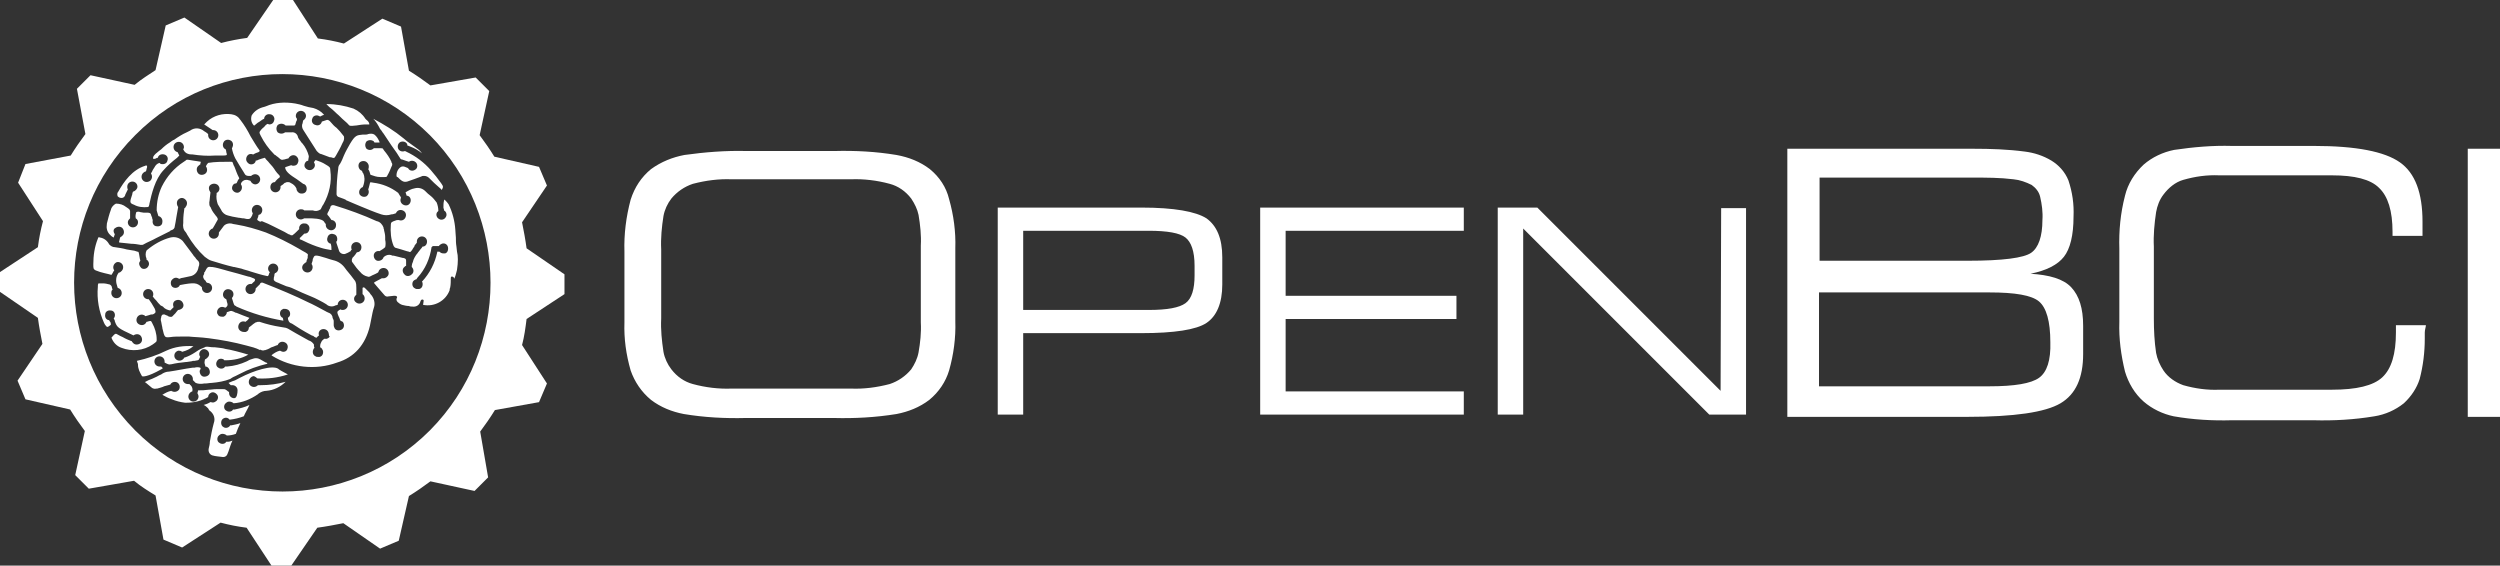 <svg width="442" height="100" viewBox="0 0 442 100" fill="none" xmlns="http://www.w3.org/2000/svg">
<rect x="0" y="0" width="442" height="100" fill="#333333" stroke="none"/>
<g clip-path="url(#clip0_390_5)">
<path d="M99.8 52V48.5L93.1 43.9C92.9 42.4 92.6 40.8 92.3 39.3L96.7 32.8L95.3 29.5L87.4 27.7C86.6 26.4 85.7 25.1 84.8 23.9L86.5 16.1L84.1 13.7L76.1 15.1C74.9 14.2 73.6 13.3 72.3 12.5L70.9 4.7L67.6 3.3L60.8 7.7C59.3 7.3 57.8 7 56.2 6.8L51.8 0H48.3L43.7 6.7C42.2 6.9 40.6 7.2 39.1 7.6L32.6 3.1L29.3 4.5L27.5 12.4C26.3 13.2 25 14 23.8 15L16 13.3L13.6 15.7L15.1 23.7C14.2 24.9 13.3 26.2 12.5 27.5L4.5 29L3.2 32.3L7.6 39.1C7.2 40.6 6.9 42.1 6.7 43.7L0 48.1V51.6L6.7 56.2C6.9 57.7 7.2 59.3 7.5 60.8L3.1 67.3L4.5 70.6L12.4 72.4C13.2 73.7 14.1 75 15 76.2L13.3 84L15.7 86.4L23.7 85C24.9 86 26.2 86.8 27.5 87.6L28.9 95.4L32.2 96.8L39 92.4C40.5 92.8 42 93.1 43.6 93.3L48 100H51.5L56.1 93.3C57.6 93.1 59.2 92.8 60.7 92.5L67.2 97L70.5 95.6L72.3 87.7C73.6 86.9 74.9 86 76.1 85.1L83.9 86.8L86.3 84.4L84.9 76.3C85.8 75.1 86.7 73.8 87.5 72.5L95.3 71.1L96.7 67.8L92.3 61C92.7 59.5 92.9 58 93.1 56.4L99.8 52ZM76 76.1C61.6 90.5 38.3 90.5 23.9 76.1C9.5 61.6 9.5 38.3 23.9 23.9C38.2 9.5 61.6 9.5 76 23.9C90.3 38.3 90.3 61.7 76 76.1Z" fill="white"/>
<path d="M44.2 66.9C43.9 67.3 43.9 67.9 44.3 68.2C44.7 68.5 45.2 68.5 45.6 68.1H46.1C47.6 68.1 49.1 67.9 50.5 67.5C49.6 68.4 48.4 69 47.1 69.1C46.6 69.1 46.1 69.3 45.7 69.6L45.6 69.7C44.3 70.6 42.8 71.2 41.3 71.3C41.1 71.1 40.8 71 40.5 71C40.2 71 40 71.2 39.8 71.4C39.5 71.8 39.6 72.4 40 72.6C40.4 72.9 41 72.8 41.2 72.4H41.3C41.4 72.4 41.4 72.4 41.5 72.4C42.4 72.2 43.3 72 44.1 71.6C43.8 72.3 43.4 72.9 43.1 73.6C42.3 73.9 41.5 74.1 40.6 74.2C40.5 74.1 40.4 74 40.4 74C40 73.7 39.4 73.9 39.2 74.3C39 74.7 39.1 75.3 39.5 75.5C39.9 75.8 40.5 75.6 40.7 75.2C40.8 75.2 40.9 75.2 40.9 75.2C41.4 75.1 42 75 42.5 74.8C42.2 75.4 41.9 76.1 41.7 76.7C41.2 76.9 40.6 77 40.1 77C39.9 76.8 39.6 76.7 39.3 76.7C39 76.7 38.8 76.9 38.6 77.1C38.3 77.5 38.4 78.1 38.8 78.3C39.2 78.6 39.8 78.5 40 78.1H40.1C40.2 78.1 40.2 78.1 40.3 78.1C40.6 78.1 40.8 78 41.1 77.9C40.8 78.5 40.6 79.2 40.4 79.8C40.3 80 40.3 80.1 40.2 80.3C40.1 80.6 39.8 80.8 39.5 80.8H39.4C38.8 80.7 38.1 80.7 37.5 80.5C37 80.3 36.8 79.8 36.9 79.3C37 78.9 37.1 78.5 37.1 78.1C37.3 77 37.5 75.9 37.8 74.8C38.1 74 37.8 73.2 37.2 72.7C37 72.6 36.9 72.4 36.8 72.2C36.6 72 36.3 71.7 36 71.6C36.3 71.5 36.7 71.4 37 71.2C37.1 71.2 37.1 71.1 37.2 71.1H37.3C37.6 71.2 37.8 71.2 38.1 71C38.5 70.8 38.7 70.2 38.4 69.8C38.1 69.4 37.6 69.2 37.2 69.5C37 69.6 36.8 69.9 36.8 70.2C35.6 70.9 34.3 71.2 33 71.2C32.9 71.2 32.8 71.2 32.7 71.2C31.9 71.1 31.1 70.9 30.4 70.6C29.8 70.4 29.2 70.1 28.7 69.8C29.2 69.5 29.7 69.2 30.3 69.1C30.4 69.2 30.4 69.2 30.5 69.2C30.9 69.4 31.5 69.2 31.7 68.8C31.9 68.3 31.7 67.8 31.3 67.6C30.8 67.4 30.3 67.6 30.1 68C29.7 68.1 29.4 68.2 29 68.3L28.8 68.4C28.5 68.5 28.2 68.6 27.8 68.7H27.6C27.4 68.8 27.1 68.7 26.9 68.6C26.7 68.4 26.5 68.3 26.3 68.1C26.1 67.9 25.9 67.8 25.7 67.6L25.6 67.7L25.7 67.5C25.9 67.4 26.1 67.3 26.3 67.2C26.6 67.1 27.1 66.9 27.7 66.6C28 66.4 28.3 66.3 28.5 66.2C28.9 65.9 29.4 65.7 29.9 65.7C31.3 65.5 32.6 65.2 34.1 65H34.4C34.7 64.9 35.1 64.9 35.4 65C35.4 65.1 35.5 65.2 35.5 65.2C35.4 65.3 35.3 65.5 35.3 65.6C35.3 66.1 35.6 66.6 36.1 66.6C36.6 66.6 37.1 66.3 37.1 65.8C37.1 65.3 36.8 64.8 36.3 64.8C36.3 64.8 36.3 64.8 36.3 64.7C36.2 64.4 36.1 64.1 36.2 63.8C36.2 63.7 36.2 63.6 36.3 63.5C36.4 63.5 36.5 63.4 36.6 63.3C37 63 37.1 62.5 36.8 62.1C36.5 61.7 35.9 61.6 35.6 61.9C35.2 62.2 35.1 62.7 35.4 63.1C35.3 63.2 35.3 63.3 35.2 63.5C35.1 63.7 35 63.7 34.4 63.8H34.1C34 63.9 33.5 63.9 33 64H32.9C32 64.1 31.1 64.2 30.3 64.4H30.2C30 64.5 29.7 64.4 29.5 64.3C29.5 64.3 29.3 64.2 29.1 64.1C29.1 64 29.1 63.9 29.1 63.9C29.1 63.4 28.7 63 28.2 63C27.7 63 27.3 63.4 27.3 63.9C27.3 64.4 27.7 64.8 28.2 64.8C28.3 64.8 28.4 64.8 28.5 64.8C28.6 64.9 28.7 65 28.8 65.1C28.7 65.2 28.6 65.2 28.5 65.3C26 66.7 25.2 66.6 25.1 66.5C24.9 66.1 24.7 65.8 24.6 65.5C24.5 65.2 24.4 64.9 24.4 64.6C24.4 64.4 24.4 64.3 24.3 64.1C24.3 64 24.2 63.9 24.2 63.8C26 63.4 27.8 62.8 29.4 62C30.9 61.3 32.5 61.1 34.2 61.2C33.6 61.7 33 62 32.2 62.2C32 62 31.7 62 31.5 62C31.2 62.1 31 62.3 30.9 62.5C30.7 63 30.9 63.5 31.4 63.7C31.9 63.9 32.4 63.6 32.6 63.2H32.7C33.3 63 33.9 62.7 34.5 62.3L34.8 62.1C35.2 61.8 35.7 61.6 36.2 61.4C36.3 61.3 36.5 61.3 36.6 61.3H36.7C37.3 61.4 37.7 61.4 38 61.4C38.6 61.5 39.3 61.5 39.9 61.7C40.7 61.8 42.6 62.3 43.9 62.7C42.7 63.4 41.3 63.7 39.8 63.7H39.7C39.7 63.7 39.6 63.7 39.6 63.6C39.2 63.3 38.6 63.4 38.4 63.8C38.1 64.2 38.2 64.8 38.6 65C39 65.3 39.6 65.2 39.8 64.8H39.9H40C40.1 64.8 40.2 64.8 40.2 64.8C41.4 64.7 42.5 64.4 43.6 63.9L43.8 63.8C44.1 63.6 44.5 63.5 44.8 63.4C45.1 63.3 45.4 63.3 45.7 63.4C46.2 63.6 46.6 63.9 47 64.1H47.1L47.3 64.3C45.6 64.7 43.9 65.3 42.4 66.1L41.6 66.5C41.3 66.6 41.2 66.7 41 66.8L40.7 67C39.7 67.4 38.6 67.6 37.4 67.7C37 67.7 36.7 67.8 36.3 67.8H36.1C35.6 67.9 35.1 67.9 34.6 67.7C34.4 67.5 34.2 67.3 34.1 67.2C34.1 67.1 34.1 67.1 34.1 67C34.1 66.5 33.7 66.1 33.2 66.1C32.7 66.1 32.3 66.5 32.3 67C32.3 67.5 32.7 67.9 33.2 67.9C33.3 67.9 33.4 67.9 33.5 67.9C33.6 68 33.6 68.1 33.7 68.1C34 68.4 34.1 68.8 34 69.2C33.6 69.3 33.3 69.7 33.3 70.1C33.3 70.6 33.7 71 34.2 71C34.7 71 35.1 70.6 35.1 70.1C35.1 69.9 35 69.7 34.9 69.5C34.9 69.4 35 69.3 35 69.1C35 69 35 69 35.6 69H35.9L36.9 68.9C37.4 68.9 37.7 68.8 38.3 68.8H39.1C39.2 68.8 39.2 68.8 39.3 68.8H39.4C39.6 68.8 39.8 68.8 39.9 68.9C39.9 68.9 40.1 69 40.2 69.1L40.3 69.2L40.5 69.3C40.5 69.4 40.5 69.4 40.5 69.5C40.5 70 40.9 70.4 41.4 70.4C41.9 70.4 42 69.5 42 69C42 68.5 41.6 68.1 41.1 68.1C41 68.1 40.9 68.1 40.8 68.1C40.7 68 40.6 67.9 40.4 67.7C40.6 67.6 40.9 67.5 41.1 67.4C41.2 67.4 41.3 67.3 41.4 67.3C41.5 67.3 42 67 42.4 66.8C44.9 65.5 48.1 64.5 49.2 65.2L49.3 65.3C49.9 65.7 50.4 65.9 50.9 66.2C49.1 66.8 47.3 67 45.5 66.9C45.3 66.7 45.1 66.6 44.9 66.5C44.7 66.5 44.4 66.6 44.2 66.9ZM67.8 23.6C67.9 23.7 67.9 23.8 68 23.9C68.4 24.5 68.8 25.1 69.2 25.7C69.6 26.3 70.1 26.9 70.5 27.6C70.6 27.7 70.6 27.8 70.7 27.9C70.8 28.1 70.9 28.2 71.1 28.2C71.6 28.4 72 28.5 72.3 28.6C72.7 28.3 73.3 28.4 73.6 28.8C73.9 29.2 73.8 29.8 73.4 30C73 30.3 72.4 30.2 72.2 29.8L72.1 29.7L71.6 29.5C71.4 29.4 71.1 29.4 70.9 29.5C70.4 29.8 70.1 30.4 70.1 31C70.1 31.1 70.1 31.2 70.2 31.3H70.3C70.9 31.9 71.3 32.3 72 32.1C72.9 31.8 73.7 31.5 74.5 31.2C74.6 31.1 74.8 31.1 75 31.1C75.4 31.1 75.7 31.3 75.9 31.5C76.5 32.1 77 32.6 77.6 33.1C77.8 33.3 78 33.4 78.1 33.6C78.4 33 78.4 33 78 32.4C77.7 32 77.4 31.6 77.1 31.2C76.9 31 76.8 30.8 76.6 30.6C75.5 29.2 74.1 28 72.4 27.1C72.2 27 72 26.9 71.6 26.7C71.1 26.9 70.6 26.7 70.4 26.3C70.2 25.8 70.4 25.3 70.8 25.1C71.3 24.9 71.8 25.1 72 25.5C72 25.5 72 25.6 72 25.7C72.2 25.8 72.3 25.8 72.5 25.9C73.3 26.2 74 26.6 74.6 27.1C74.4 26.8 74.1 26.5 73.8 26.3C73.2 25.9 72.6 25.4 72 25L71.4 24.5C69.7 23.1 67.9 22 66 21C66.5 21.5 66.9 22.2 67.2 22.8C67.5 23.1 67.6 23.4 67.8 23.6ZM59.9 20.4C60.3 20.8 60.7 21.2 61.3 21.7C61.4 21.8 61.5 21.9 61.5 21.9C61.8 22.3 61.9 22.3 62.8 22.2H62.9C63.5 22.1 64.1 22 64.7 22C64.8 22 64.9 22 65 22C65.1 22 65.2 22 65.3 22C65.3 21.7 65.1 21.4 64.8 21.2L64.6 21C64.1 20.2 63.4 19.6 62.5 19.2C61 18.7 59.4 18.4 57.8 18.4H57.7C57.8 18.5 58 18.7 58.2 18.9C59 19.5 59.4 20 59.9 20.4ZM80.8 47.7C80.8 47.8 80.7 48 80.7 48.1C80.6 48.5 80.5 48.9 80.3 49.3C80.3 49.1 80.2 49 80 48.9C79.9 48.9 79.8 48.9 79.8 48.9C79.7 49 79.7 49.1 79.7 49.2C79.7 49.7 79.7 50.3 79.6 50.8C79.6 50.9 79.5 51 79.5 51.2V51.3C78.8 53.2 76.8 54.3 74.8 53.9L74.9 53.2C74.9 53.1 74.9 53 74.8 53C74.7 52.9 74.6 53 74.5 53C74.4 53.1 74.3 53.3 74.3 53.4C74.1 54 73.5 54.3 72.9 54.2C72.7 54.2 72.5 54.2 72.3 54.1C71.9 54.1 71.5 54 71.1 53.9C70.8 53.8 70.5 53.6 70.3 53.4C70.1 53.2 70 52.9 70.2 52.6V52.5C70.2 52.4 70 52.3 69.9 52.3H69.6C69.3 52.3 69 52.4 68.7 52.4C68.4 52.5 68.1 52.4 67.9 52.1C67.5 51.6 67 51.1 66.6 50.6L66.1 50C66.1 50 66.2 50 66.2 49.9C66.4 49.8 66.9 49.5 67.5 49.2C67.6 49.2 67.7 49.2 67.8 49.2C68.2 49.2 68.6 48.9 68.7 48.5C68.8 48 68.5 47.5 68 47.4C67.5 47.3 67 47.6 66.9 48.1L66.8 48.2C66.6 48.3 66.3 48.5 66 48.6C65.8 48.7 65.7 48.7 65.6 48.8C65.4 48.9 65.2 49 65 48.9C64.5 48.8 64 48.5 63.7 48.1C63.2 47.6 62.8 47.1 62.4 46.5C62.4 46.5 62.4 46.4 62.3 46.4C62.1 46.1 62.2 45.6 62.5 45.4C62.7 45.2 62.9 44.9 63.1 44.6C63.6 44.6 63.9 44.2 63.9 43.7C63.9 43.2 63.5 42.8 63 42.8C62.5 42.8 62.1 43.2 62.1 43.7C62.1 43.8 62.1 44 62.2 44.1C62.1 44.2 62 44.3 62 44.4C61.7 44.6 61.3 44.8 61 44.9C60.5 45 60 44.7 59.9 44.2C59.8 43.9 59.7 43.6 59.6 43.3C59.6 43.2 59.5 43.1 59.5 43C59.5 42.9 59.5 42.8 59.4 42.8C59.5 42.7 59.6 42.6 59.6 42.5C59.7 42 59.5 41.5 59 41.4C58.5 41.2 58 41.5 57.9 42C57.7 42.5 58 43 58.5 43.1V43.2C58.6 43.5 58.6 43.8 58.6 44.1C58.6 44.1 58.6 44.1 58.6 44.2C58.6 44.2 58.6 44.2 58.5 44.2C57.9 44.1 57.3 44 56.7 43.8C55.7 43.5 54.7 43.1 53.7 42.6C53.5 42.5 53.3 42.4 53 42.3C53 42.3 53 42.3 53 42.2C53 42.1 53 42 53.1 42C53.3 41.8 53.6 41.5 53.8 41.3H53.9C54.1 41.3 54.4 41.2 54.5 41C54.8 40.6 54.8 40 54.4 39.7C54.2 39.5 54 39.5 53.7 39.5C53.2 39.5 52.8 40 52.9 40.5C52.8 40.6 52.6 40.8 52.5 40.9C52.3 41.1 52 41.4 51.7 41.6C51.6 41.6 51.6 41.6 51.5 41.6C51.4 41.6 51.4 41.6 51.3 41.5C51.2 41.5 51.1 41.4 51 41.4L50.3 41C49.7 40.7 49.1 40.4 48.5 40.1C47.7 39.7 47.1 39.4 46.3 39.1L46 39.2C45.6 39 45.4 38.9 45.5 38.7C45.6 38.5 45.7 38.2 45.7 38C45.8 38 45.9 37.9 46 37.9C46.4 37.6 46.5 37 46.2 36.6C45.9 36.2 45.3 36.1 44.9 36.4C44.5 36.7 44.4 37.3 44.7 37.7C44.7 37.8 44.6 37.9 44.6 38C44.6 38.1 44.5 38.2 44.4 38.4C44.2 38.8 43.8 38.8 43.1 38.6H42.9C42.7 38.6 42.5 38.5 42.2 38.5C41.5 38.4 40.6 38.2 40.3 38.1C39.8 38 39.3 37.6 39.1 37.1C39 36.9 38.8 36.6 38.5 36.1C38.3 35.5 38.2 34.9 38.3 34.3C38.3 34.2 38.3 34.1 38.3 34.1C38.4 34.1 38.4 34 38.5 34C38.9 33.6 38.9 33.1 38.5 32.7C38.1 32.4 37.6 32.4 37.2 32.7C36.8 33 36.9 33.6 37.2 34V34.1C37.1 34.7 37.1 35.3 37 35.8C37 36.1 37 36.4 37.2 36.6C37.2 36.6 37.3 36.7 37.3 36.8C37.5 37.3 37.8 37.7 38.2 38.2L38.3 38.3C38.5 38.6 38.6 38.8 38.4 39C38.2 39.3 38.1 39.6 37.9 39.9C37.8 40.1 37.7 40.2 37.6 40.4C37.2 40.5 36.9 40.9 36.9 41.3C36.9 41.8 37.3 42.2 37.8 42.2C38.3 42.2 38.7 41.8 38.7 41.3C38.7 41.2 38.7 41.2 38.7 41.1C39 40.7 39.3 40.3 39.6 39.9C40 39.5 40.7 39.4 41.2 39.6C41.4 39.6 41.6 39.7 41.8 39.7C43.6 40 45.3 40.5 47 41.1C49 41.9 51 42.9 52.9 44L53.4 44.3C54.5 44.9 54.5 44.9 54.4 45.3C54.4 45.4 54.4 45.5 54.4 45.6C54.3 45.8 54.3 45.9 54.2 46.1C54.2 46.2 54.2 46.3 54.1 46.4C54 46.4 53.9 46.5 53.8 46.6C53.4 46.9 53.3 47.4 53.6 47.8C53.9 48.2 54.5 48.3 54.9 48C55.3 47.7 55.4 47.1 55.1 46.7V46.6C55.2 46.3 55.3 46.1 55.3 45.8L55.4 45.6C55.6 45.1 55.7 45 57.6 45.6C58.1 45.8 58.6 45.9 58.9 46C59.8 46.2 60.5 46.7 61 47.4C61.1 47.5 61.2 47.7 61.3 47.8C61.8 48.4 62.3 49 62.8 49.7C63 50.1 63 50.5 63 50.9C63 51.1 63 51.3 63 51.5V52.1C62.8 52.3 62.6 52.5 62.6 52.8C62.6 53.1 62.7 53.3 63 53.5C63.4 53.8 64 53.7 64.3 53.3C64.6 52.9 64.5 52.3 64.1 52V51.9C64.1 51.7 64.1 51.4 64.1 51.2C64.1 51.1 64.1 51 64.1 50.9C64.1 50.9 64.2 50.8 64.3 50.8C64.4 50.8 64.5 50.9 64.6 51L64.7 51.1C64.9 51.3 65 51.4 65.2 51.6C65.3 51.7 65.4 51.8 65.5 52C66.1 52.6 66.4 53.6 66.1 54.4C65.9 55 65.8 55.6 65.7 56.1C65.6 56.6 65.5 57.1 65.4 57.6C64.6 61 62.6 63.2 59.6 64.1C55.8 65.5 51.5 65 48.1 62.9L48 62.8C48.5 62.4 49 62.1 49.5 62C49.7 62.1 49.9 62.2 50.1 62.2C50.3 62.2 50.6 62.1 50.7 61.9C50.8 61.8 50.8 61.7 50.8 61.7C51 61.2 50.8 60.7 50.3 60.5C49.8 60.3 49.3 60.5 49.1 61C48.7 61.1 48.4 61.3 48 61.4L47.8 61.5C47.5 61.7 47.2 61.8 46.9 61.9H46.8C46.6 62 46.3 62 46 61.8V61.9C45.2 61.5 44.4 61.3 43.6 61.1C41.4 60.5 39.2 60.1 36.9 59.8C35.4 59.6 34.2 59.6 33.4 59.5C33.1 59.5 32.7 59.5 32.3 59.5C31.5 59.5 30.7 59.5 30.1 59.6C29.1 59.7 29.1 59.7 28.7 58V57.9C28.6 57.6 28.6 57.3 28.5 56.9C28.4 56.6 28.4 56.4 28.5 56.1C28.5 55.9 28.6 55.7 28.8 55.6C28.9 55.6 29 55.6 29.1 55.6C29.3 55.7 29.5 55.8 29.6 55.8L29.7 55.9C30.2 56.1 30.4 56.1 30.7 55.7C30.8 55.6 30.9 55.5 31 55.4C31.1 55.3 31.2 55.1 31.4 54.9L31.5 54.8C31.6 54.8 31.7 54.8 31.9 54.7C32.4 54.5 32.6 54 32.3 53.5C32.1 53.1 31.6 52.9 31.1 53.1C30.6 53.3 30.5 53.8 30.7 54.3C30.5 54.5 30.2 54.8 30.1 54.9C29.6 54.8 29.1 54.6 28.8 54.2L28.4 54C28.1 53.7 27.8 53.4 27.6 53.1L27.5 53C27.4 52.9 27.2 52.7 27 52.4C27.1 52.3 27.1 52.1 27.1 52C27.1 51.5 26.7 51.1 26.2 51.1C25.7 51.1 25.3 51.5 25.3 52C25.3 52.5 25.7 52.9 26.2 52.9H26.3C26.6 53.3 27 53.9 27.2 54.3C27.4 54.6 27.5 54.9 27.5 55.2C27.4 55.4 27.1 55.6 26.9 55.6H26.7C26.4 55.7 26.1 55.8 25.7 55.9C25.6 55.8 25.5 55.7 25.4 55.7C25 55.5 24.4 55.7 24.2 56.2C24 56.7 24.2 57.2 24.7 57.4C25.2 57.6 25.7 57.4 25.9 56.9C26.1 56.9 26.2 56.8 26.3 56.8C26.7 56.7 26.7 56.7 26.9 57.1C27.4 58 27.7 59 27.7 60V60.1C27.7 60.4 27.7 60.4 27 60.9C25.4 62 23.3 62.2 21.5 61.5C20.6 61.2 20 60.5 19.7 59.7C20.4 58.9 20.4 58.9 20.9 59.2C21.1 59.3 21.4 59.5 21.7 59.6C22.2 59.9 22.7 60.1 23.2 60.3H23.3C23.3 60.4 23.4 60.5 23.5 60.6C23.8 61 24.4 61 24.8 60.7C25.2 60.4 25.2 59.8 24.9 59.4C24.6 59 24 59 23.6 59.3C20.8 58 20.7 57.9 20.3 56.8C20.3 56.6 20.2 56.5 20.1 56.3C20.2 56.2 20.3 56 20.3 55.9C20.4 55.4 20.1 54.9 19.6 54.9C19.1 54.8 18.6 55.1 18.6 55.6C18.5 56.1 18.8 56.6 19.3 56.6C19.3 56.7 19.4 56.8 19.4 56.8C19.6 57 19.6 57.2 19.6 57.4L19.5 57.5C19.1 57.8 19 57.9 18.8 57.7C18.6 57.5 18.5 57.3 18.4 57.1C17.5 55.1 17.1 52.9 17.3 50.7V50.6C17.3 50.4 17.3 50.3 17.4 50.1C17.5 50.1 17.6 50.1 17.7 50.1C17.8 50.1 18 50.1 18.2 50.1C18.6 50.1 19 50.2 19.4 50.3C19.6 50.4 19.8 50.6 19.8 50.9C19.8 51 19.9 51.1 19.9 51.2C19.8 51.3 19.7 51.4 19.7 51.6C19.6 52.1 19.9 52.6 20.4 52.7C20.9 52.8 21.4 52.5 21.5 52C21.6 51.5 21.3 51 20.8 50.9C20.8 50.8 20.8 50.7 20.7 50.6V50.5C20.4 49.7 20.5 48.8 21 48.2C21.2 48.2 21.3 48.1 21.4 48C21.8 47.7 21.9 47.1 21.6 46.7C21.3 46.3 20.7 46.2 20.4 46.5C20 46.8 19.9 47.4 20.2 47.8C20.1 47.9 20 48.1 19.9 48.3L19.7 48.6C19.4 48.5 18.9 48.4 18.5 48.3C18 48.2 17.4 48 16.9 47.8C16.5 47.6 16.5 47.4 16.5 46.8V46.7C16.5 45.2 16.7 43.7 17.3 42.2C17.4 41.9 17.4 41.9 17.7 42C18.4 42.1 19 42.6 19.3 43.2C19.6 43.5 19.9 43.7 20.3 43.7C21 43.8 21.7 43.9 22.4 44.1C22.6 44.1 22.8 44.2 23 44.2L23.6 44.3C23.8 44.3 23.9 44.4 24 44.4C24.1 44.4 24.2 44.5 24.3 44.5C24.5 44.5 24.5 44.5 24.6 45C24.7 45.4 24.7 45.8 24.8 46V46.1C24.7 46.3 24.6 46.4 24.6 46.6C24.6 46.9 24.8 47.2 25 47.4C25.4 47.7 26 47.5 26.2 47.1C26.5 46.7 26.3 46.1 25.9 45.9C25.9 45.8 25.9 45.8 25.9 45.7C25.7 45.3 25.7 44.7 25.9 44.3L26 44.2C27.2 43.2 28.6 42.4 30.1 42C30.9 41.8 31.7 42 32.3 42.6C32.6 43 32.9 43.4 33.2 43.8C33.5 44.2 33.8 44.6 34.1 45C34.2 45.2 34.3 45.3 34.5 45.5C34.6 45.7 34.8 45.9 34.9 46C35.3 46.3 35.3 46.8 35.1 47.2C35 48 34.5 48.6 33.8 48.8C33.3 48.9 32.9 49 32.4 49.1C32.2 49.1 31.9 49.2 31.7 49.3C31.5 49.2 31.3 49.1 31.1 49.1C30.8 49.1 30.5 49.3 30.3 49.6C30.1 50 30.2 50.6 30.6 50.8C31 51 31.6 50.9 31.8 50.4C34.4 49.9 34.8 50 35.6 50.7L35.7 50.8V50.9C35.7 51.4 36.1 51.8 36.6 51.8C37.1 51.8 37.5 51.4 37.5 50.9C37.5 50.4 37.1 50 36.6 50L36.4 49.8V49.7L36.3 49.6C36 49.4 35.8 48.9 36 48.6C36.1 48.5 36.1 48.4 36.1 48.3C36.1 48.2 36.1 48.1 36.2 48.1C36.6 47.3 36.7 47.1 37.3 47.2H37.5C38.2 47.3 38.9 47.5 39.6 47.7L40.3 47.9C41.5 48.2 42.5 48.5 43.9 48.9C44.1 48.9 44.6 49.1 44.8 49.2C44.9 49.2 45 49.3 45.1 49.4C45.1 49.6 45 49.8 44.8 49.9C44.7 50 44.6 50.1 44.5 50.2C44.5 50.2 44.4 50.2 44.3 50.2C43.8 50.2 43.4 50.6 43.4 51.1C43.4 51.6 43.8 52 44.3 52C44.8 52 45.2 51.6 45.2 51.1V51L45.3 50.9L45.5 50.7C45.6 50.6 45.8 50.4 45.9 50.3C46 50.2 46 50.2 46 50.1C46.1 50 46.3 49.9 46.5 50C49.3 51.1 52.2 52.3 54.6 53.5C55.1 53.7 56.6 54.5 57.7 55.1C57.8 55.2 58 55.2 58.1 55.3C58.5 55.4 58.8 55.8 58.8 56.2C58.9 56.4 59 56.6 59 56.7V57.3C59 57.4 59 57.4 59 57.5C59 57.7 59.1 57.9 59.2 58.1C59.5 58.5 60.1 58.5 60.5 58.2C60.9 57.9 60.9 57.3 60.6 56.9L60.2 56.7C60.1 56.6 60.1 56.4 60 56.2C59.9 56 59.8 55.8 59.7 55.5C59.6 55.1 59.6 55.1 60 54.8C60.1 54.8 60.1 54.7 60.2 54.7C60.3 54.8 60.5 54.8 60.6 54.8C61.1 54.8 61.5 54.4 61.5 53.9C61.5 53.4 61.1 53 60.6 53C60.1 53 59.7 53.4 59.7 53.9C59.6 53.9 59.4 54 59.3 54C58.8 54.3 58.1 54.2 57.7 53.8C57.1 53.4 55.5 52.6 55.2 52.5C54 52 52.8 51.5 52 51.1C51.4 50.8 51 50.7 50.6 50.6C50.2 50.4 49.8 50.3 49.2 50C48.9 49.9 48.6 49.8 48.4 49.5C48.4 49.3 48.4 49 48.5 48.8C48.5 48.6 48.5 48.5 48.6 48.3C49 48.2 49.2 47.8 49.2 47.5C49.2 47 48.8 46.6 48.3 46.6C47.8 46.6 47.4 47 47.4 47.5C47.4 47.7 47.5 48 47.7 48.1C47.7 48.2 47.6 48.3 47.6 48.3C47.5 48.7 47.4 48.9 47.2 48.8C46.2 48.6 45.3 48.3 44.3 48C43.8 47.8 43.2 47.7 42.7 47.5C42.3 47.4 41.8 47.3 41.4 47.2H41.3C40 46.9 38.7 46.5 37.4 46.1C37 46 36.6 45.7 36.2 45.4C35 44.3 34 43 33.1 41.5C33 41.3 32.9 41.1 32.8 41C32.4 40.6 32.3 40 32.4 39.4V39C32.4 38.3 32.5 37.5 32.6 36.8C32.7 36.8 32.8 36.7 32.8 36.6C33.1 36.3 33.2 35.7 32.8 35.3C32.4 34.9 31.9 34.9 31.5 35.3C31.2 35.6 31.2 36.2 31.5 36.6C31.4 37.1 31.3 37.7 31.2 38.3C31.1 39 31 39.5 30.9 40C30.9 40.3 30.7 40.6 30.3 40.7C30.2 40.7 30.1 40.8 30 40.9C29.2 41.3 28.4 41.7 27.6 42.1C26.9 42.5 26.1 42.8 25.4 43.2C25.3 43.3 25.1 43.3 24.9 43.3C24.3 43.2 23.8 43.1 23.2 43.1C22.6 43 22 43 21.3 42.9C21 42.9 21 42.8 21.1 42.6C21.1 42.4 21.2 42.3 21.2 42.1L21.3 41.9C21.4 41.9 21.5 41.8 21.6 41.7C22 41.4 22 40.8 21.7 40.4C21.4 40 20.8 40 20.4 40.3C20 40.5 20 41 20.3 41.4L20.2 41.7C20.2 41.8 20.1 41.9 20.1 42C19.5 41.7 19 41.1 18.9 40.5C18.8 40.2 18.9 39.8 18.9 39.5C19.1 38.7 19.3 37.9 19.6 37.1C19.7 36.6 20.1 36.2 20.5 36C21.2 36 21.8 36.2 22.3 36.6C22.9 37 22.9 37 23 37.3V37.4C23 37.8 23 38.2 23 38.6C22.8 38.8 22.6 39 22.6 39.3C22.6 39.8 23 40.2 23.5 40.2C24 40.2 24.4 39.8 24.4 39.3C24.4 39 24.3 38.8 24 38.6C23.9 38.2 24 37.8 24.1 37.5C24.3 37.4 24.6 37.4 24.8 37.5C25 37.5 25.2 37.6 25.4 37.6C25.6 37.6 25.7 37.6 25.9 37.6C26 37.6 26.1 37.6 26.1 37.6C26.4 37.6 26.7 37.7 26.7 38C26.8 38.2 26.8 38.3 26.9 38.5V38.6C27 38.8 27 38.9 27 39C26.9 39.5 27.2 40 27.7 40C28.2 40.1 28.7 39.8 28.7 39.3C28.8 38.8 28.5 38.3 28 38.2C27.9 37.9 27.8 37.5 27.7 37.2C27.7 35.7 28 34.3 28.6 33C29.5 31.2 30.8 29.7 32.5 28.6L32.8 28.4C33 28.2 33 28.2 33.6 28.3L34.2 28.4C34.7 28.5 35.1 28.5 35.5 28.6C35.5 28.8 35.4 28.9 35.4 29.1C35.3 29.1 35.2 29.2 35.1 29.3C34.7 29.6 34.7 30.2 35 30.6C35.3 31 35.9 31 36.3 30.7C36.7 30.4 36.7 29.8 36.4 29.4C36.5 29.2 36.6 29 36.8 28.8C38 28.6 39.3 28.6 40.6 28.6H40.7C41.1 28.6 41.1 28.6 41.2 28.9C41.2 29 41.3 29.1 41.3 29.2C41.5 29.5 41.6 29.9 41.8 30.4C41.9 30.7 42.1 31.1 42.3 31.5C42.3 31.6 42.2 31.7 42.1 31.8C42 32 41.9 32.3 41.8 32.4C41.7 32.4 41.5 32.5 41.4 32.5C41 32.8 40.9 33.4 41.2 33.7C41.5 34.1 42.1 34.2 42.4 33.9C42.8 33.6 42.9 33 42.6 32.6V32.5C42.7 32.1 43.1 31.8 43.5 31.8C43.7 31.8 43.9 31.8 44 31.9C44.1 31.9 44.2 31.9 44.3 32C44.4 32.3 44.8 32.6 45.1 32.6C45.6 32.6 46 32.2 46 31.7C46 31.2 45.6 30.8 45.1 30.8C44.9 30.8 44.6 30.9 44.4 31.1C44.3 31.1 44.3 31.1 44.2 31.1C44.1 31.1 44 31.1 43.9 31.1C43.7 31.1 43.4 31 43.3 30.8L43 30.3C42.5 29.5 42.3 29.2 41.6 28C41.3 27.4 41.1 26.8 41 26.2C41 26.2 41.1 26.1 41.1 26C41.3 25.6 41.2 25 40.7 24.8C40.3 24.6 39.7 24.7 39.5 25.2C39.3 25.6 39.4 26.2 39.9 26.4C39.9 26.5 40 26.6 40 26.8V26.9C40.1 27.1 40.1 27.3 40.1 27.4C39.9 27.5 39.6 27.5 39.3 27.5H38.9H38C36.7 27.6 35.3 27.5 34 27.3H33.8C33.3 27.3 32.8 27.1 32.5 26.6C32.5 26.5 32.4 26.5 32.4 26.4C32.4 26.3 32.5 26.2 32.5 26.2C32.6 25.7 32.3 25.2 31.8 25.1C31.3 25 30.8 25.3 30.7 25.8C30.6 26.3 30.9 26.8 31.4 26.9L31.7 27.5L31.3 27.9C30.4 28.6 29.6 29.3 28.9 30.1C27.4 31.7 26.8 34.3 26.4 36.1V36.2C26.3 36.5 26.3 36.5 26.2 36.6C25.3 36.7 24.4 36.6 23.7 36.2C22.9 35.9 22.9 35.8 23.4 34.3V34.2C23.4 34.1 23.5 34 23.5 33.9C23.9 33.8 24.3 33.4 24.3 33C24.3 32.5 23.9 32.1 23.4 32.1C22.9 32.1 22.5 32.5 22.5 33C22.5 33.2 22.5 33.3 22.6 33.5C22.5 33.7 22.4 33.9 22.3 34.1C22.2 34.3 22.1 34.5 22.1 34.6C22 34.8 21.8 35 21.5 35C21.2 35 21 34.9 20.8 34.7C20.7 34.4 20.7 34.1 20.9 33.9C21.9 32.1 23.4 30 25.7 29.3C25.8 29.2 25.9 29.3 26 29.3C26 29.4 26 29.5 26 29.6C25.9 29.8 25.9 30.1 25.8 30.3C25.7 30.3 25.5 30.4 25.4 30.5C25 30.8 24.9 31.4 25.2 31.8C25.5 32.2 26 32.3 26.5 32C26.9 31.7 27 31.1 26.7 30.7C26.7 30.6 26.8 30.5 26.9 30.3C27 30 27.2 29.8 27.3 29.6C27.5 29.2 27.8 28.9 28.2 28.8C28.3 28.9 28.4 29 28.5 29C29 29.1 29.5 28.9 29.6 28.4C29.8 27.9 29.5 27.4 29 27.3C28.5 27.2 28 27.4 27.9 27.9C27.8 27.9 27.7 27.9 27.6 28C27.4 28.1 27.2 28.1 27.1 28.1C27 27.8 27.1 27.6 27.5 27.2L28.1 26.7C28.2 26.6 28.4 26.5 28.5 26.4C29 25.9 29.5 25.5 30 25.2C30.3 25 30.5 24.8 30.8 24.7C31.5 24.2 32.3 23.7 33 23.4L33.6 23.1C34.4 22.5 35.4 22.6 36.1 23.2C36.3 23.3 36.6 23.5 36.8 23.7C36.8 23.8 36.8 23.8 36.8 23.9C36.8 24.4 37.2 24.8 37.7 24.8C38.2 24.8 38.6 24.4 38.6 23.9C38.6 23.4 38.2 23 37.7 23H37.6L36.1 22C36.3 21.8 36.4 21.7 36.6 21.5C37.8 20.4 39.4 20 40.9 20.2C41.6 20.3 42.1 20.6 42.5 21.2C43.2 22.1 43.8 23.1 44.3 24.1C44.8 24.9 45.3 25.8 45.9 26.6V26.7C45.9 26.8 45.8 26.8 45.7 26.9C45.4 27 45.1 27.1 44.8 27.3H44.7C44.5 27.2 44.2 27.2 44 27.3C43.6 27.5 43.4 28.1 43.6 28.5C43.7 28.7 43.9 28.9 44.1 29C44.6 29.2 45.1 28.9 45.2 28.5C45.2 28.5 45.2 28.5 45.2 28.4C45.4 28.4 45.6 28.3 45.8 28.2C46.1 28.1 46.4 28 46.8 27.9C46.8 27.9 46.9 27.9 46.9 28C47.1 28.3 47.4 28.5 47.6 28.8C48 29.2 48.4 29.7 48.7 30.2C48.9 30.5 49.1 30.7 49.3 30.9C49.3 30.9 49.3 31 49.4 31C49.5 31.1 49.5 31.3 49.4 31.4C49.1 31.6 48.8 31.9 48.6 32.2C48.1 32.2 47.8 32.6 47.8 33.1C47.8 33.6 48.2 34 48.7 34C49.2 34 49.6 33.6 49.6 33.1C49.6 33 49.6 33 49.6 32.9C49.7 32.8 49.8 32.8 49.9 32.7C50.1 32.6 50.2 32.4 50.4 32.3C50.4 32.3 50.4 32.3 50.5 32.3C50.6 32.3 50.6 32.2 50.7 32.2C50.8 32.2 50.8 32.2 50.9 32.2C51 32.2 51.2 32.2 51.3 32.3C51.4 32.3 51.4 32.4 51.5 32.4C51.9 32.6 52.2 32.9 52.4 33.3C52.4 33.7 52.7 34.1 53.1 34.2C53.6 34.3 54.1 34.1 54.2 33.6C54.3 33.1 54.1 32.6 53.6 32.5C53.2 32.2 52.9 32 52.5 31.7C51.4 31 50.5 30.4 50.4 29.6C50.5 29.6 50.5 29.5 50.6 29.5C50.8 29.4 51 29.4 51.2 29.3C51.3 29.3 51.4 29.2 51.5 29.2C51.6 29.3 51.8 29.3 51.9 29.3C52.3 29.3 52.6 29.1 52.7 28.7C52.9 28.2 52.6 27.7 52.2 27.5C51.7 27.3 51.2 27.6 51 28C50.9 28 50.7 28.1 50.6 28.1C50.5 28.1 50.4 28.2 50.2 28.2C49.8 28.3 49.7 28.3 49.3 27.9C49.1 27.7 49 27.7 48.9 27.6C48.8 27.5 48.7 27.4 48.6 27.4L48.4 27.2C47.5 26.3 46.7 25.2 46.1 24C45.8 23.4 45.8 23.4 46.2 22.9C46.2 22.9 46.4 22.7 46.5 22.6C46.7 22.5 46.8 22.3 46.9 22.2C47 22.1 47.1 22 47.3 21.9C47.4 21.9 47.5 22 47.6 22C48.1 22 48.4 21.7 48.5 21.2C48.6 20.7 48.2 20.2 47.7 20.2C47.2 20.1 46.7 20.5 46.7 21C46.4 21.1 46.2 21.3 45.9 21.5C45.7 21.6 45.4 21.8 45.2 22C45.1 22.1 45 22.2 44.9 22.2C44.4 21.7 44.3 21 44.5 20.4C45 19.6 45.8 19.1 46.7 18.9L47 18.8C48.6 18.1 50.4 18 52.2 18.3C52.7 18.4 53.2 18.5 53.7 18.7C54.3 18.9 54.8 19 55.4 19.1C56.1 19.3 56.8 19.7 57.3 20.3C57.2 20.3 57.1 20.4 57 20.4L56.8 20.5L56.6 20.6C56.4 20.5 56.2 20.4 56 20.4C55.6 20.4 55.3 20.6 55.2 21C55 21.5 55.3 22 55.8 22.1C56.3 22.3 56.8 22 56.9 21.5C57.2 21.4 57.5 21.3 57.8 21.2C57.8 21.2 57.9 21.2 58 21.2C58.1 21.3 58.2 21.3 58.3 21.4C58.8 22 59.2 22.4 59.5 22.6C59.9 23 60.2 23.3 60.8 24.1C60.9 24.5 60.8 24.9 60.6 25.2L60.5 25.4C60.2 26.1 59.8 26.8 59.4 27.5C59.1 28 59.1 28 58.5 27.8H58.3C57.8 27.6 57.2 27.4 56.7 27.2H56.6C56.4 27.1 56.2 26.9 56 26.7C55.3 25.6 54.6 24.5 53.7 23.1C53.4 22.7 53.3 22.2 53.5 21.8C53.5 21.6 53.6 21.4 53.6 21.3C53.9 21.1 54.1 20.8 54.1 20.5C54.1 20 53.7 19.6 53.2 19.6C52.7 19.6 52.3 20 52.3 20.5C52.3 20.7 52.4 20.9 52.5 21V21.1C52.5 21.2 52.5 21.3 52.4 21.4C52.4 21.5 52.3 21.6 52.3 21.7C52.2 22.1 52.2 22.2 51.9 22.2C51.7 22.2 51.4 22.2 51.2 22.2C51 22.2 50.7 22.2 50.5 22.2C50.5 22.2 50.5 22.2 50.4 22.1C50 21.8 49.5 21.8 49.1 22.1C48.8 22.5 48.8 23 49.1 23.4C49.5 23.7 50 23.7 50.4 23.4C50.5 23.4 50.7 23.4 51 23.4C51.2 23.4 51.4 23.4 51.5 23.4C52.1 23.3 52.6 23.7 52.7 24.3C52.8 24.5 52.9 24.7 53.1 24.9C53.2 25.1 53.3 25.2 53.5 25.4C54 26 54.4 26.8 54.6 27.6C54.6 27.9 54.5 28.1 54.5 28.4C54.4 28.4 54.3 28.5 54.2 28.5C53.8 28.8 53.7 29.4 54 29.7C54.3 30.1 54.9 30.2 55.3 29.9C55.7 29.6 55.8 29.1 55.5 28.7C55.6 28.5 55.7 28.4 55.8 28.3C56.4 28.5 57 28.7 57.6 29.1C58.3 29.5 58.4 29.6 58.4 30.1C58.7 32.2 58.2 34.3 57.2 36.1C57.1 36.2 57.1 36.3 57 36.4C56.9 36.6 56.8 36.8 56.7 37C56.3 37.3 55.8 37.4 55.3 37.2C55.1 37.2 54.9 37.2 54.8 37.2C54.3 37.2 54 37.2 53.8 37.2C53.6 37 53.4 37 53.2 37C52.7 37 52.3 37.4 52.3 37.9C52.3 38.4 52.7 38.8 53.2 38.8C53.4 38.8 53.6 38.7 53.8 38.6C54 38.6 54.2 38.6 54.4 38.6H54.6C55.2 38.6 56.9 38.6 57.3 39.2C57.4 39.4 57.5 39.5 57.6 39.6C57.6 39.7 57.6 39.7 57.6 39.8C57.6 40.2 57.9 40.6 58.4 40.7C58.9 40.8 59.4 40.4 59.4 39.9C59.5 39.4 59.1 38.9 58.6 38.9C58.5 38.7 58.3 38.5 58.1 38.2C57.8 37.9 57.8 37.9 58 37.5C58.1 37.3 58.2 37.2 58.2 37.1C58.2 37 58.3 37 58.4 36.7C58.4 36.7 58.4 36.7 58.4 36.6C58.5 36.3 58.8 36.2 59.1 36.3C61.7 37.1 64.2 38 66.6 39.1C67.2 39.2 67.6 39.7 67.8 40.2C67.8 40.3 67.8 40.4 67.9 40.6V40.7C68 41.1 68.1 41.5 68.1 41.9C68.1 42.1 68.1 42.2 68.1 42.4C68.2 42.8 68.2 43.3 68.1 43.7C67.8 44 67.4 44.2 67.1 44.4C66.6 44.3 66.2 44.6 66.1 45C66 45.5 66.3 46 66.7 46.1C67.2 46.2 67.7 45.9 67.8 45.5C67.9 45.4 68 45.3 68.2 45.2C68.6 45 69 45 69.4 45.2H69.6C70.1 45.3 70.7 45.5 71.2 45.6H71.3C71.7 45.7 71.8 45.8 71.8 46.1C71.8 46.4 71.8 46.7 71.8 47C71.7 47 71.6 47.1 71.5 47.2C71.1 47.5 71.1 48.1 71.5 48.5C71.8 48.9 72.4 48.9 72.8 48.5C73.2 48.2 73.2 47.6 72.8 47.2C72.8 47.1 72.8 47.1 72.8 47C72.8 46.8 72.9 46.5 73 46.3C73.1 45.8 73.4 45.3 73.7 44.9L73.8 44.8C73.9 44.6 74.2 44.3 74.4 44C74.5 43.9 74.6 43.8 74.7 43.6C75.2 43.6 75.5 43.2 75.5 42.7C75.5 42.2 75.1 41.8 74.6 41.8C74.1 41.8 73.7 42.2 73.7 42.7C73.7 42.8 73.7 42.8 73.7 42.9C73.6 43 73.5 43.2 73.3 43.4V43.5C73.1 43.8 72.9 44.1 72.8 44.3C72.7 44.3 72.7 44.4 72.7 44.4C72.5 44.6 72.5 44.6 72.3 44.5L71.9 44.4C71.3 44.2 70.6 44 69.9 43.8C69.8 43.8 69.7 43.6 69.6 43.5C69.1 42.3 69 41 69.1 39.7C69.1 39.3 69.3 39.2 69.9 39C70.1 38.9 70.3 38.9 70.5 38.9C71 39.1 71.5 38.9 71.7 38.4C71.9 37.9 71.7 37.4 71.2 37.2C70.7 37 70.2 37.2 70 37.7C69.7 37.8 69.5 37.9 69.2 37.9C68.6 38.1 68 38.1 67.4 37.9C66.2 37.5 65 37 63.8 36.5C63 36.2 62.2 35.8 61.2 35.4L61.1 35.3C60.7 35.1 60 34.9 59.8 34.8C59.6 34.7 59.5 34.5 59.5 34.3C59.5 32.8 59.6 31.3 59.8 29.8C59.8 29.5 59.9 29.2 60.1 29C60.4 28.5 60.6 28 60.8 27.5C61.1 26.8 61.5 26.1 61.9 25.4C62.8 23.9 63.1 23.9 64.1 23.8H64.4C64.7 23.8 64.9 23.8 65.1 23.7C65.5 23.6 65.9 23.6 66.2 23.8C66.6 24.1 66.9 24.6 67.1 25.1V25.2C67 25.2 66.8 25.2 66.7 25.2C66.6 25.2 66.5 25.2 66.4 25.2H66.2C66.2 25.1 66.1 25.1 66.1 25C65.7 24.7 65.2 24.7 64.8 25C64.5 25.4 64.5 25.9 64.8 26.3C65.2 26.6 65.7 26.6 66.1 26.2C66.3 26.2 66.4 26.2 66.6 26.2C66.7 26.2 66.9 26.2 67 26.2H67.1C67.6 26.2 67.6 26.2 67.7 26.3L67.9 26.6C68.4 27.2 68.9 27.9 69.2 28.6V28.7C69.4 28.9 69.4 29.2 69.2 29.5C69 30 68.8 30.5 68.5 31C68.4 31.3 68.3 31.3 68 31.3C67.7 31.3 67.4 31.3 67.2 31.3C66.6 31.3 66.1 31.1 65.5 30.9C65.4 30.5 65.3 30.2 65.1 29.9C65.2 29.8 65.2 29.6 65.2 29.4C65.2 29 64.9 28.6 64.5 28.5C64 28.4 63.5 28.6 63.4 29.1C63.3 29.6 63.6 30.1 64 30.2C64 30.3 64 30.3 64.1 30.4C64.1 30.5 64.1 30.6 64.2 30.6C64.3 30.8 64.4 31.1 64.4 31.3C64.5 31.7 64.4 32.2 64.3 32.6L64.2 32.9C64.2 33 64.1 33.1 64.1 33.1C64 33.1 63.9 33.2 63.9 33.2C63.5 33.5 63.4 34 63.6 34.4C63.9 34.8 64.4 34.9 64.8 34.7C65.2 34.4 65.3 33.9 65.1 33.5C65.2 33.3 65.2 33.1 65.3 32.8L65.4 32.4C65.4 32.2 65.5 32.2 66 32.3C67.6 32.5 69.1 33.1 70.4 34.1C70.5 34.3 70.6 34.4 70.7 34.6C70.8 34.7 70.9 34.9 70.9 35C70.8 35.1 70.8 35.3 70.8 35.4C70.8 35.8 71.1 36.2 71.6 36.3C72.1 36.4 72.5 36.1 72.6 35.6C72.7 35.1 72.4 34.6 71.9 34.6C71.8 34.4 71.8 34.2 71.7 34C72.2 33.7 72.7 33.4 73.3 33.3C74 33.1 74.7 33.3 75.2 33.8C75.5 34.1 75.8 34.4 76.1 34.6C76.5 34.9 76.9 35.4 77.2 35.8C77.4 36.3 77.5 36.8 77.5 37.3C77.4 37.4 77.4 37.4 77.3 37.5C77 37.9 77.2 38.5 77.6 38.7C78 39 78.6 38.8 78.8 38.4C79.1 38 78.9 37.4 78.5 37.2C78.5 37.1 78.5 36.9 78.4 36.8V36.7V36.6C78.4 36.2 78.4 35.9 78.5 35.5C78.5 35.4 78.5 35.4 78.6 35.3C78.6 35.3 78.7 35.3 78.7 35.4C78.9 35.6 79.1 35.8 79.3 36.1C80 37.5 80.4 39.1 80.5 40.6C80.5 41.1 80.6 41.6 80.6 42C80.6 42.5 80.6 43 80.7 43.6C80.7 43.9 80.8 44.2 80.8 44.5C81 45.2 81 46.4 80.8 47.7ZM58.1 58.9C58 58.4 57.5 58.1 57 58.2C56.5 58.3 56.2 58.8 56.4 59.3C56.3 59.4 56.1 59.5 56 59.7C55.8 59.7 55.6 59.6 55.4 59.4C55.3 59.4 55.2 59.3 55.1 59.3C53.6 58.5 52.5 57.8 51.6 57.2C51.1 57.1 50.9 56.6 50.9 56.2C51 56.1 51.1 56 51.2 55.9C51.4 55.5 51.3 54.9 50.8 54.7C50.6 54.6 50.3 54.6 50.1 54.6C49.9 54.7 49.7 54.8 49.6 55C49.4 55.4 49.5 56 50 56.2C50 56.3 50.1 56.5 50.1 56.7C47.2 56.2 44.5 55.4 41.8 54.2L41.7 54.1C41.4 54 41.4 54 41.1 53C41.1 52.9 41 52.8 41 52.7C41.1 52.6 41.1 52.5 41.2 52.4C41.4 51.9 41.2 51.4 40.7 51.2C40.2 51 39.7 51.2 39.5 51.7C39.3 52.2 39.5 52.7 40 52.9C40 53 40.1 53.1 40.1 53.3C40.3 53.9 40.3 54 40 54.3C40 54.3 39.9 54.4 39.8 54.4C39.6 54.3 39.3 54.2 39 54.3C38.5 54.5 38.3 55 38.4 55.4C38.5 55.6 38.6 55.8 38.8 55.9C39 56 39.3 56 39.5 56C39.8 55.9 40.1 55.6 40.1 55.2L40.4 55.1C40.9 54.9 40.9 54.9 41.7 55.3H41.8C42.5 55.6 43.3 55.9 44.1 56.2C43.9 56.5 43.7 56.7 43.4 56.9C42.9 56.7 42.4 56.9 42.2 57.4C42 57.9 42.2 58.4 42.7 58.6C42.9 58.7 43.2 58.7 43.4 58.7C43.8 58.6 44 58.3 44 57.9L44.4 57.6C44.6 57.4 44.9 57.2 45.2 57H45.3C45.4 56.9 45.6 56.9 45.7 56.9H45.8H45.9C47.1 57.3 48.3 57.6 49.6 57.8C49.8 57.8 50 57.9 50.2 57.9C50.4 57.9 50.7 58 50.9 58.1C51.9 58.7 52.8 59.2 53.7 59.7L54.6 60.2C55 60.3 55.3 60.6 55.5 60.9C55.5 61.1 55.5 61.3 55.6 61.5C55.5 61.6 55.4 61.7 55.4 61.8C55.2 62.2 55.3 62.8 55.8 63C55.9 63.1 56.1 63.1 56.2 63.1C56.3 63.1 56.4 63.1 56.5 63.1C57 63 57.2 62.5 57.1 62C57 61.8 56.9 61.5 56.6 61.4C56.6 61.2 56.6 60.9 56.7 60.7C56.8 60.5 56.9 60.2 57.1 60.1C57.2 60 57.2 60 57.3 59.9C57.4 59.9 57.4 59.9 57.5 59.9C57.6 59.9 57.7 59.9 57.8 59.9C58 59.8 58.2 59.7 58.3 59.5C58.1 59.4 58.2 59.2 58.1 58.9ZM79.2 43.7C79.1 43.2 78.6 42.9 78.1 43.1C77.9 43.2 77.7 43.3 77.6 43.5H76.6C76.5 43.5 76.4 43.6 76.3 43.7C76 45.7 75.2 47.6 73.8 49.1L73.6 49.4H73.5C73.3 49.5 73.1 49.6 73 49.8C72.8 50.2 72.9 50.8 73.4 51C73.5 51.1 73.7 51.1 73.8 51.1C73.9 51.1 74 51.1 74.1 51.1C74.6 51 74.8 50.5 74.7 50C74.7 50 74.7 49.9 74.6 49.8C76 48.3 76.9 46.5 77.3 44.6V44.5C77.3 44.5 77.4 44.5 77.5 44.5C77.6 44.5 77.7 44.5 77.7 44.5C77.9 44.7 78.1 44.8 78.4 44.8C78.5 44.8 78.6 44.8 78.7 44.8C79.1 44.7 79.3 44.2 79.2 43.7Z" fill="white"/>
<path d="M164.4 29.9C162.7 28.6 160.7 27.8 158.5 27.4C154.9 26.8 151.2 26.6 147.5 26.7H132C128.3 26.6 124.6 26.9 121 27.4C118.9 27.8 116.9 28.6 115.1 29.9C113.4 31.3 112.2 33.1 111.5 35.3C110.7 38.3 110.3 41.4 110.4 44.5V57C110.3 59.9 110.7 62.7 111.5 65.5C112.2 67.5 113.4 69.3 115.1 70.7C116.8 72 118.8 72.8 120.9 73.2C124.5 73.8 128.2 74 131.9 73.9H147.4C151.1 74 154.8 73.8 158.5 73.2C160.6 72.8 162.6 72 164.3 70.7C166 69.3 167.2 67.5 167.8 65.5C168.6 62.7 169 59.7 168.9 56.8V43.9C169 41 168.6 38 167.8 35.2C167.3 33.1 166.1 31.3 164.4 29.9ZM162.8 55.4V57C162.9 58.8 162.7 60.6 162.4 62.3C162.2 63.4 161.7 64.4 161.1 65.3C160.1 66.5 158.8 67.4 157.3 67.9C155 68.5 152.7 68.8 150.4 68.7H129.4C127.1 68.8 124.7 68.5 122.5 67.9C121 67.5 119.7 66.6 118.7 65.3C118 64.4 117.5 63.3 117.3 62.2C117 60.2 116.8 58.3 116.9 56.3V44.1C116.8 42.1 117 40.1 117.3 38.2C117.5 37.1 118 36 118.7 35.1C119.7 33.9 121 33 122.5 32.5C124.8 31.9 127.1 31.6 129.4 31.7H150.4C152.7 31.6 155.1 31.9 157.3 32.5C158.8 32.9 160.1 33.8 161.1 35.1C161.7 36 162.2 37 162.4 38C162.7 39.8 162.9 41.6 162.8 43.4V55.4ZM213.3 38.6C211.4 37.4 207.6 36.7 201.8 36.7H176.4V73.3H180.9V58.9H201.8C207.6 58.9 211.5 58.3 213.3 57.1C215.1 55.9 216.1 53.6 216.1 50.3V45.5C216.1 42.1 215.1 39.9 213.3 38.6ZM209.6 53.6C208.5 54.4 206.4 54.8 203.1 54.8H180.9V40.8H203.1C206.4 40.8 208.6 41.2 209.6 42C210.6 42.8 211.2 44.4 211.2 47V48.7C211.2 51.1 210.7 52.8 209.6 53.6ZM222.8 73.3H258.8V69.2H227.3V56.4H257.5V52.3H227.3V40.8H258.8V36.7H222.8V73.3ZM304.2 69.1L271.8 36.7H264.8V73.3H269.3V40.4L302.2 73.3H308.7V36.8H304.3L304.2 69.1ZM359 48.4C361.9 47.8 363.8 46.8 364.9 45.4C366 44 366.6 41.6 366.6 38.3C366.7 36.1 366.4 34 365.7 31.9C365.1 30.4 364 29.2 362.7 28.4C361.2 27.5 359.6 27 358 26.8C355 26.4 351.9 26.3 348.9 26.3H316V73.7H347.8C356.1 73.7 361.6 72.9 364.3 71.3C367 69.7 368.3 66.8 368.3 62.6V57.6C368.3 54.5 367.6 52.3 366.2 50.8C364.8 49.3 362.3 48.6 359 48.4ZM321.7 31.4H348.8C351.2 31.4 353.6 31.4 356 31.7C357.1 31.8 358.2 32.2 359.2 32.7C359.9 33.2 360.5 33.9 360.7 34.8C361 36.1 361.2 37.5 361.1 38.9C361.1 41.8 360.4 43.8 359.1 44.7C357.8 45.6 354.1 46.1 347.9 46.1H321.7V31.4ZM360.5 66.8C359.1 67.8 356.2 68.3 351.7 68.3H321.6V51.7H351.7C356.3 51.7 359.2 52.2 360.5 53.3C361.8 54.4 362.5 56.8 362.5 60.5C362.6 63.7 361.9 65.8 360.5 66.8ZM428.9 57.5H423.6V58.8C423.6 62.6 422.8 65.2 421.2 66.7C419.6 68.2 416.6 68.9 412.3 68.9H392.4C390.3 69 388.1 68.7 386 68.1C384.6 67.6 383.3 66.7 382.5 65.5C381.9 64.6 381.4 63.5 381.2 62.4C380.9 60.4 380.8 58.4 380.8 56.3V43.6C380.7 41.6 380.9 39.5 381.2 37.5C381.4 36.4 381.8 35.3 382.5 34.4C383.4 33.2 384.6 32.2 386 31.8C388.1 31.2 390.2 30.9 392.4 31H412.3C416.3 31 419.1 31.7 420.6 33.2C422.2 34.7 423 37.3 423 41V41.7H428.3C428.3 41.4 428.3 41.1 428.3 40.7C428.3 40.3 428.3 39.8 428.3 39.2C428.3 34.1 427 30.6 424.3 28.7C421.6 26.8 416.6 25.8 409.1 25.8H394.6C391.2 25.7 387.8 26 384.4 26.5C382.4 26.9 380.5 27.8 379 29.1C377.4 30.6 376.2 32.5 375.7 34.6C374.9 37.7 374.6 40.8 374.7 44V56.9C374.6 59.9 375 62.8 375.7 65.7C376.3 67.7 377.4 69.6 379 71C380.5 72.3 382.4 73.2 384.3 73.6C387.7 74.2 391.2 74.4 394.6 74.3H409C412.6 74.4 416.2 74.2 419.8 73.6C421.7 73.3 423.5 72.5 425 71.3C426.3 70.1 427.3 68.6 427.8 67C428.4 64.7 428.7 62.3 428.7 59.9C428.7 59.7 428.7 59.3 428.7 58.8C428.7 58.3 428.9 57.8 428.9 57.5ZM436.3 26.3V73.7H442V26.3H436.3Z" fill="white"/>
</g>
<defs>
<clipPath id="clip0_390_5">
<rect width="442" height="100" fill="white"/>
</clipPath>
</defs>
</svg>
